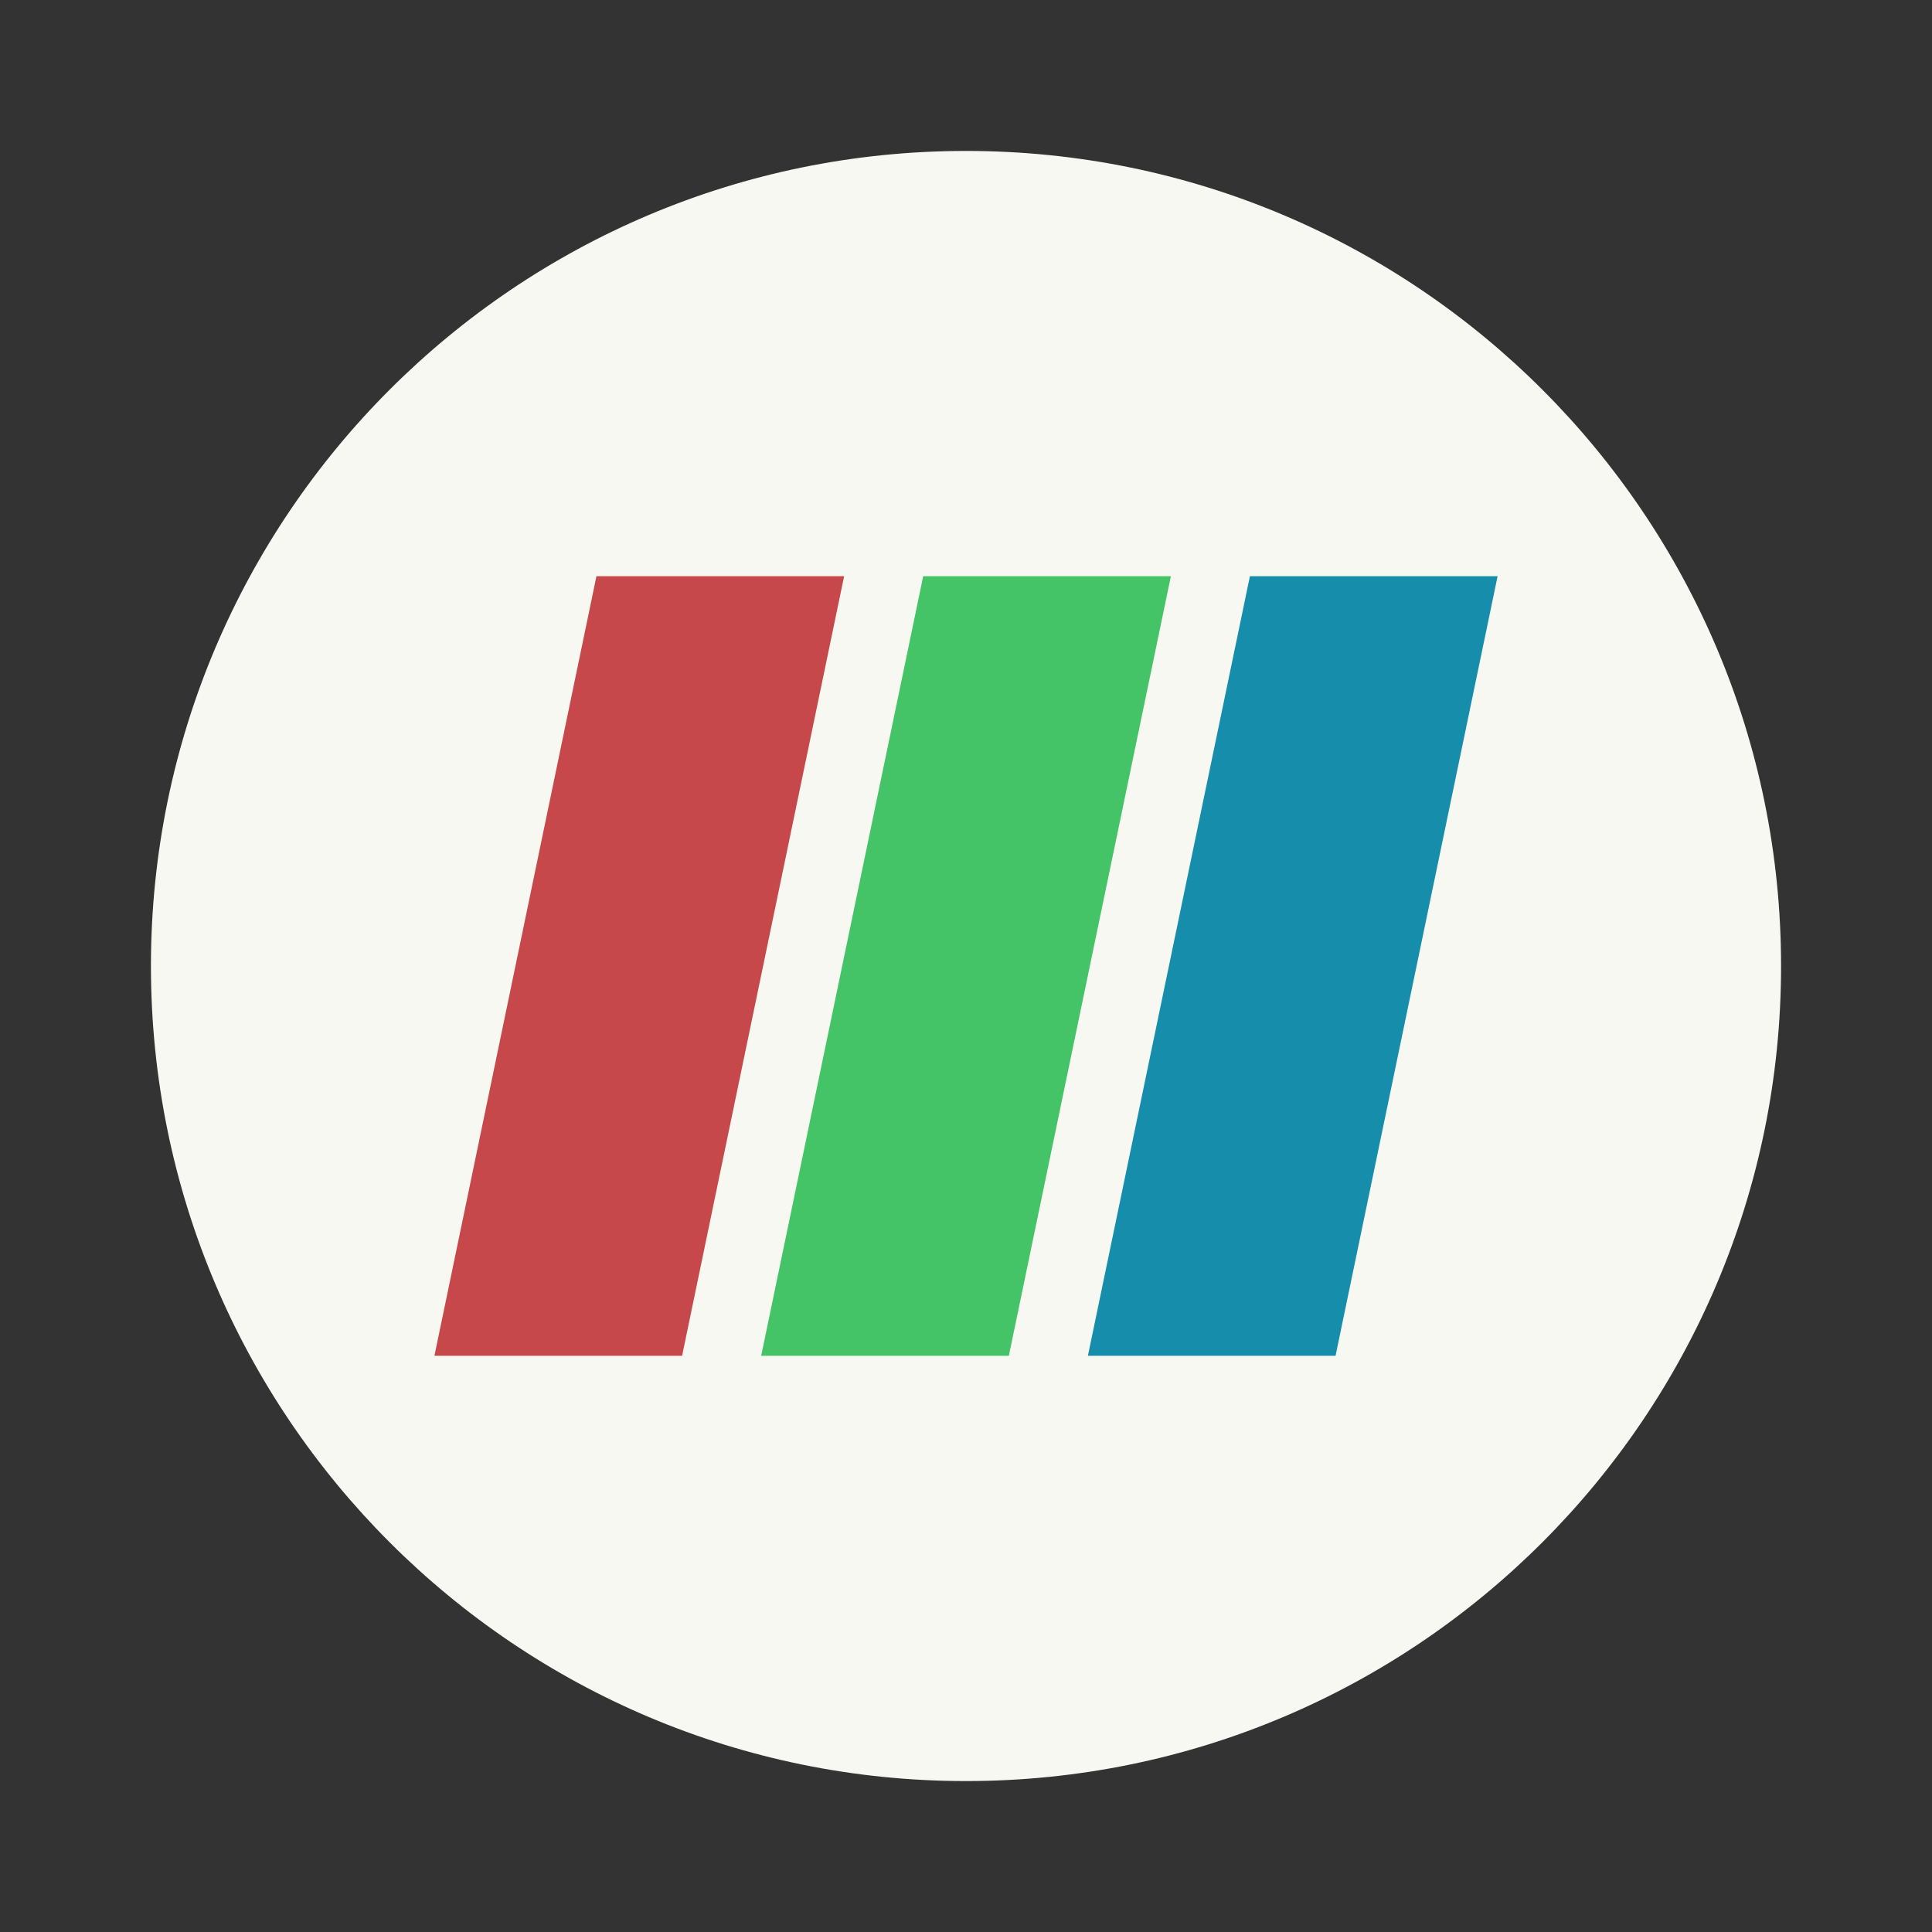 <?xml version="1.0" encoding="UTF-8" standalone="no"?>
<svg
   width="64"
   height="64"
   version="1.1"
   id="svg10"
   sodipodi:docname="paraview.svg"
   inkscape:version="1.2.2 (b0a8486541, 2022-12-01)"
   xmlns:inkscape="http://www.inkscape.org/namespaces/inkscape"
   xmlns:sodipodi="http://sodipodi.sourceforge.net/DTD/sodipodi-0.dtd"
   xmlns="http://www.w3.org/2000/svg"
   xmlns:svg="http://www.w3.org/2000/svg">
  <rect width="100%" height="100%" fill="#333333" stroke="none"/>
  <defs
     id="defs14" />
  <sodipodi:namedview
     id="namedview12"
     pagecolor="#505050"
     bordercolor="#eeeeee"
     borderopacity="1"
     inkscape:showpageshadow="0"
     inkscape:pageopacity="0"
     inkscape:pagecheckerboard="0"
     inkscape:deskcolor="#505050"
     showgrid="false"
     inkscape:zoom="15.921875"
     inkscape:cx="29.895976"
     inkscape:cy="32.031403"
     inkscape:window-width="2560"
     inkscape:window-height="1361"
     inkscape:window-x="0"
     inkscape:window-y="0"
     inkscape:window-maximized="1"
     inkscape:current-layer="svg10" />
  <path
     fill="#f8f8f2"
     d="M32 5c14.912 0 27 12.088 27 27S46.911 59 32 59 5 46.911 5 32 17.088 5 32 5z"
     id="path2" />
  <path
     fill="#d40000"
     d="M14.391 44.913h8.204l5.368-25.826h-8.205z"
     id="path4"
     style="fill:#c7484a" />
  <path
     fill="#0a0"
     d="M25.215 44.913h8.204l5.368-25.826h-8.205z"
     id="path6"
     style="fill:#44c367" />
  <path
     fill="#0055d4"
     d="M36.038 44.913h8.204l5.368-25.826h-8.205z"
     id="path8"
     style="fill:#168daa" />
</svg>

